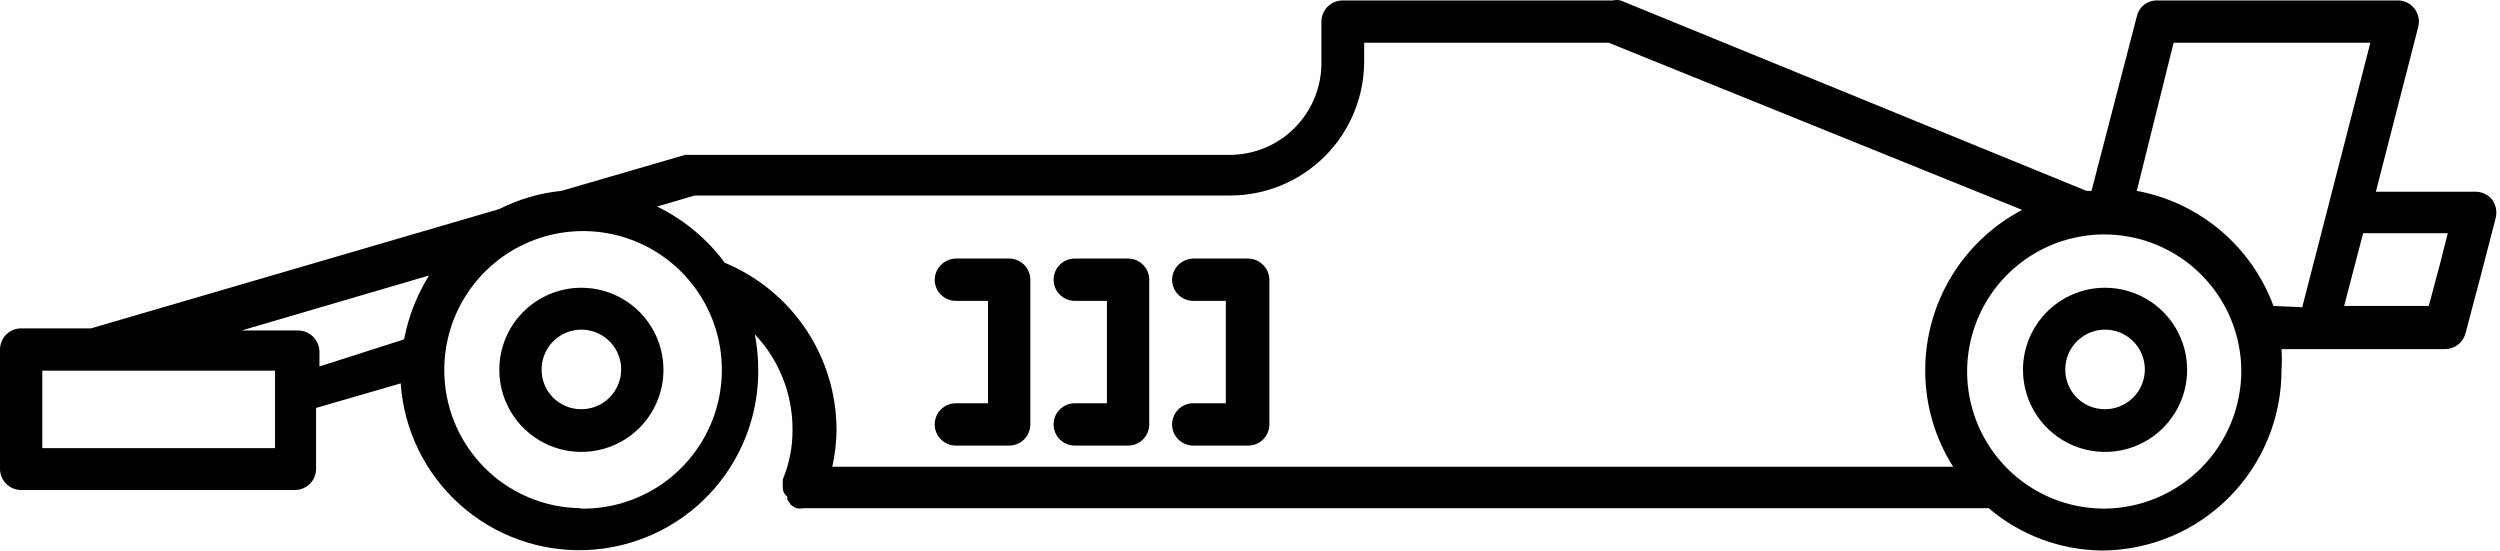 <svg width="336" height="74" viewBox="0 0 336 74" fill="none" xmlns="http://www.w3.org/2000/svg">
<path d="M2.843 44.133H12.227L67.105 28.097C69.717 26.775 72.551 25.946 75.464 25.651L92.07 20.817H92.468H92.866H165.259C166.885 20.817 168.494 20.496 169.995 19.873C171.496 19.249 172.859 18.335 174.006 17.183C175.152 16.031 176.06 14.664 176.677 13.16C177.294 11.656 177.607 10.045 177.6 8.42V2.904C177.6 2.15 177.9 1.426 178.433 0.893C178.966 0.36 179.689 0.06 180.443 0.06H216.725C217.081 -0.02 217.45 -0.02 217.806 0.06L280.418 25.651H281.1L287.185 2.221C287.318 1.6 287.663 1.044 288.161 0.649C288.659 0.255 289.28 0.047 289.915 0.06H322.273C322.701 0.058 323.124 0.154 323.508 0.342C323.893 0.529 324.229 0.803 324.491 1.141C324.766 1.489 324.955 1.897 325.044 2.331C325.133 2.766 325.119 3.215 325.003 3.643L319.316 25.765H332.68C333.116 25.762 333.547 25.858 333.941 26.045C334.335 26.233 334.681 26.506 334.955 26.845C335.208 27.204 335.381 27.614 335.459 28.046C335.538 28.478 335.521 28.923 335.41 29.348L333.419 37.025L331.372 44.759C331.221 45.371 330.871 45.915 330.377 46.306C329.883 46.697 329.273 46.913 328.642 46.92H306.634C306.693 47.848 306.693 48.779 306.634 49.707C306.65 56.122 304.119 62.281 299.599 66.834C295.079 71.386 288.937 73.959 282.522 73.989C276.932 73.94 271.537 71.927 267.281 68.302H108.05C107.711 68.357 107.365 68.357 107.026 68.302C106.76 68.185 106.512 68.032 106.287 67.848L105.832 67.165C105.804 67.034 105.804 66.898 105.832 66.767C105.628 66.618 105.464 66.42 105.355 66.192C105.246 65.963 105.195 65.712 105.206 65.459C105.185 65.27 105.185 65.079 105.206 64.89C105.206 64.89 105.206 64.89 105.206 64.436C106.098 62.292 106.543 59.989 106.514 57.668C106.517 52.931 104.706 48.373 101.453 44.93C101.751 46.486 101.903 48.066 101.908 49.65C101.971 55.908 99.592 61.945 95.276 66.478C90.96 71.011 85.047 73.684 78.793 73.928C72.538 74.172 66.435 71.969 61.779 67.786C57.123 63.604 54.28 57.771 53.854 51.526L42.481 54.825V63.014C42.481 63.768 42.181 64.491 41.648 65.024C41.114 65.558 40.391 65.857 39.637 65.857H2.843C2.089 65.857 1.366 65.558 0.833 65.024C0.299 64.491 -0 63.768 -0 63.014V46.977C-0 46.223 0.299 45.499 0.833 44.966C1.366 44.433 2.089 44.133 2.843 44.133ZM327.903 35.603L328.984 31.338H317.61L315.051 41.119H326.425L327.903 35.603ZM309.421 41.29L318.577 5.747H292.133L287.185 25.651C291.325 26.416 295.195 28.244 298.416 30.956C301.636 33.668 304.096 37.17 305.554 41.119L309.421 41.29ZM301.232 49.763C301.198 46.127 300.089 42.581 298.044 39.574C295.999 36.566 293.11 34.231 289.74 32.863C286.371 31.494 282.671 31.154 279.108 31.884C275.546 32.614 272.279 34.382 269.719 36.965C267.159 39.549 265.421 42.832 264.724 46.402C264.026 49.971 264.401 53.667 265.801 57.024C267.2 60.381 269.562 63.248 272.588 65.266C275.614 67.283 279.17 68.359 282.807 68.359C285.241 68.344 287.649 67.85 289.893 66.905C292.136 65.959 294.171 64.581 295.882 62.849C297.593 61.117 298.946 59.065 299.864 56.81C300.782 54.555 301.247 52.141 301.232 49.707V49.763ZM112.429 57.782C112.415 59.447 112.224 61.105 111.86 62.729H262.505C260.031 58.838 258.728 54.318 258.751 49.707C258.761 45.278 259.979 40.935 262.273 37.148C264.568 33.359 267.853 30.27 271.774 28.21L216.214 5.747H183.344V8.193C183.351 10.565 182.89 12.915 181.988 15.109C181.085 17.303 179.758 19.297 178.084 20.977C176.409 22.657 174.419 23.99 172.228 24.899C170.037 25.809 167.689 26.277 165.316 26.277H93.378L88.317 27.755C91.913 29.509 95.034 32.103 97.415 35.319C101.848 37.158 105.638 40.266 108.309 44.252C110.981 48.239 112.414 52.926 112.429 57.725V57.782ZM78.023 68.359C81.726 68.427 85.366 67.391 88.478 65.383C91.59 63.375 94.033 60.486 95.498 57.084C96.962 53.682 97.38 49.922 96.7 46.281C96.019 42.641 94.27 39.285 91.675 36.642C89.081 33.999 85.758 32.189 82.131 31.441C78.504 30.693 74.736 31.042 71.307 32.443C67.879 33.845 64.946 36.235 62.88 39.309C60.815 42.383 59.712 46.003 59.712 49.707C59.696 54.594 61.612 59.29 65.041 62.773C68.47 66.255 73.136 68.243 78.023 68.302V68.359ZM54.309 45.612C54.885 42.566 56.023 39.654 57.664 37.025L32.472 44.418H40.092C40.842 44.432 41.556 44.737 42.087 45.267C42.617 45.797 42.921 46.512 42.935 47.261V49.252L54.309 45.612ZM5.687 60.227H36.964V49.82H5.687V60.227Z" fill="current"/>
<path d="M282.807 38.674C284.994 38.651 287.138 39.279 288.967 40.478C290.796 41.676 292.228 43.391 293.08 45.405C293.933 47.419 294.168 49.641 293.755 51.788C293.342 53.936 292.3 55.912 290.762 57.467C289.224 59.021 287.258 60.083 285.115 60.518C282.972 60.953 280.748 60.741 278.725 59.91C276.703 59.078 274.973 57.664 273.756 55.847C272.538 54.031 271.888 51.893 271.888 49.706C271.888 46.8 273.035 44.011 275.079 41.945C277.124 39.88 279.901 38.704 282.807 38.674ZM282.807 54.995C283.871 55.018 284.918 54.722 285.813 54.146C286.708 53.57 287.411 52.74 287.831 51.762C288.252 50.784 288.371 49.703 288.173 48.657C287.975 47.611 287.469 46.648 286.721 45.891C285.972 45.135 285.015 44.619 283.971 44.409C282.927 44.2 281.845 44.307 280.862 44.717C279.88 45.127 279.042 45.821 278.457 46.71C277.871 47.599 277.564 48.642 277.575 49.706C277.575 51.099 278.124 52.436 279.104 53.426C280.083 54.416 281.414 54.98 282.807 54.995Z" fill="current"/>
<path d="M78.025 38.674C80.212 38.651 82.356 39.279 84.185 40.478C86.014 41.676 87.446 43.391 88.299 45.405C89.151 47.419 89.386 49.641 88.973 51.788C88.56 53.936 87.519 55.912 85.98 57.467C84.442 59.021 82.477 60.083 80.333 60.518C78.19 60.953 75.966 60.741 73.944 59.91C71.921 59.078 70.191 57.664 68.974 55.847C67.757 54.031 67.106 51.893 67.106 49.706C67.106 46.8 68.253 44.011 70.297 41.945C72.342 39.88 75.119 38.704 78.025 38.674ZM78.025 54.995C79.089 55.018 80.136 54.722 81.031 54.146C81.927 53.57 82.629 52.74 83.05 51.762C83.47 50.784 83.589 49.703 83.391 48.657C83.193 47.611 82.688 46.648 81.939 45.891C81.19 45.135 80.233 44.619 79.189 44.409C78.145 44.2 77.063 44.307 76.081 44.717C75.098 45.127 74.26 45.821 73.675 46.71C73.089 47.599 72.782 48.642 72.793 49.706C72.793 51.099 73.343 52.436 74.322 53.426C75.302 54.416 76.632 54.98 78.025 54.995Z" fill="current"/>
<path d="M160.37 40.437C159.616 40.437 158.892 40.137 158.359 39.604C157.826 39.071 157.526 38.348 157.526 37.594C157.541 36.844 157.845 36.129 158.375 35.599C158.905 35.069 159.62 34.765 160.37 34.75H167.763C168.512 34.765 169.227 35.069 169.757 35.599C170.287 36.129 170.591 36.844 170.606 37.594V57.043C170.606 57.797 170.306 58.52 169.773 59.053C169.24 59.587 168.517 59.886 167.763 59.886H160.37C159.616 59.886 158.892 59.587 158.359 59.053C157.826 58.52 157.526 57.797 157.526 57.043C157.526 56.288 157.826 55.565 158.359 55.032C158.892 54.499 159.616 54.199 160.37 54.199H164.749V40.437H160.37Z" fill="current"/>
<path d="M144.447 40.437C143.693 40.437 142.97 40.137 142.437 39.604C141.903 39.071 141.604 38.348 141.604 37.594C141.604 36.84 141.903 36.116 142.437 35.583C142.97 35.05 143.693 34.75 144.447 34.75H151.613C152.367 34.75 153.09 35.05 153.623 35.583C154.156 36.116 154.456 36.84 154.456 37.594V57.043C154.456 57.797 154.156 58.52 153.623 59.053C153.09 59.587 152.367 59.886 151.613 59.886H144.447C143.693 59.886 142.97 59.587 142.437 59.053C141.903 58.52 141.604 57.797 141.604 57.043C141.604 56.288 141.903 55.565 142.437 55.032C142.97 54.499 143.693 54.199 144.447 54.199H148.769V40.437H144.447Z" fill="current"/>
<path d="M128.467 40.437C127.713 40.437 126.99 40.137 126.457 39.604C125.923 39.071 125.624 38.348 125.624 37.594C125.638 36.844 125.943 36.129 126.473 35.599C127.003 35.069 127.718 34.765 128.467 34.75H135.633C136.387 34.75 137.11 35.05 137.643 35.583C138.177 36.116 138.476 36.84 138.476 37.594V57.043C138.476 57.797 138.177 58.52 137.643 59.053C137.11 59.587 136.387 59.886 135.633 59.886H128.467C127.713 59.886 126.99 59.587 126.457 59.053C125.923 58.52 125.624 57.797 125.624 57.043C125.624 56.288 125.923 55.565 126.457 55.032C126.99 54.499 127.713 54.199 128.467 54.199H132.789V40.437H128.467Z" fill="current"/>
</svg>
